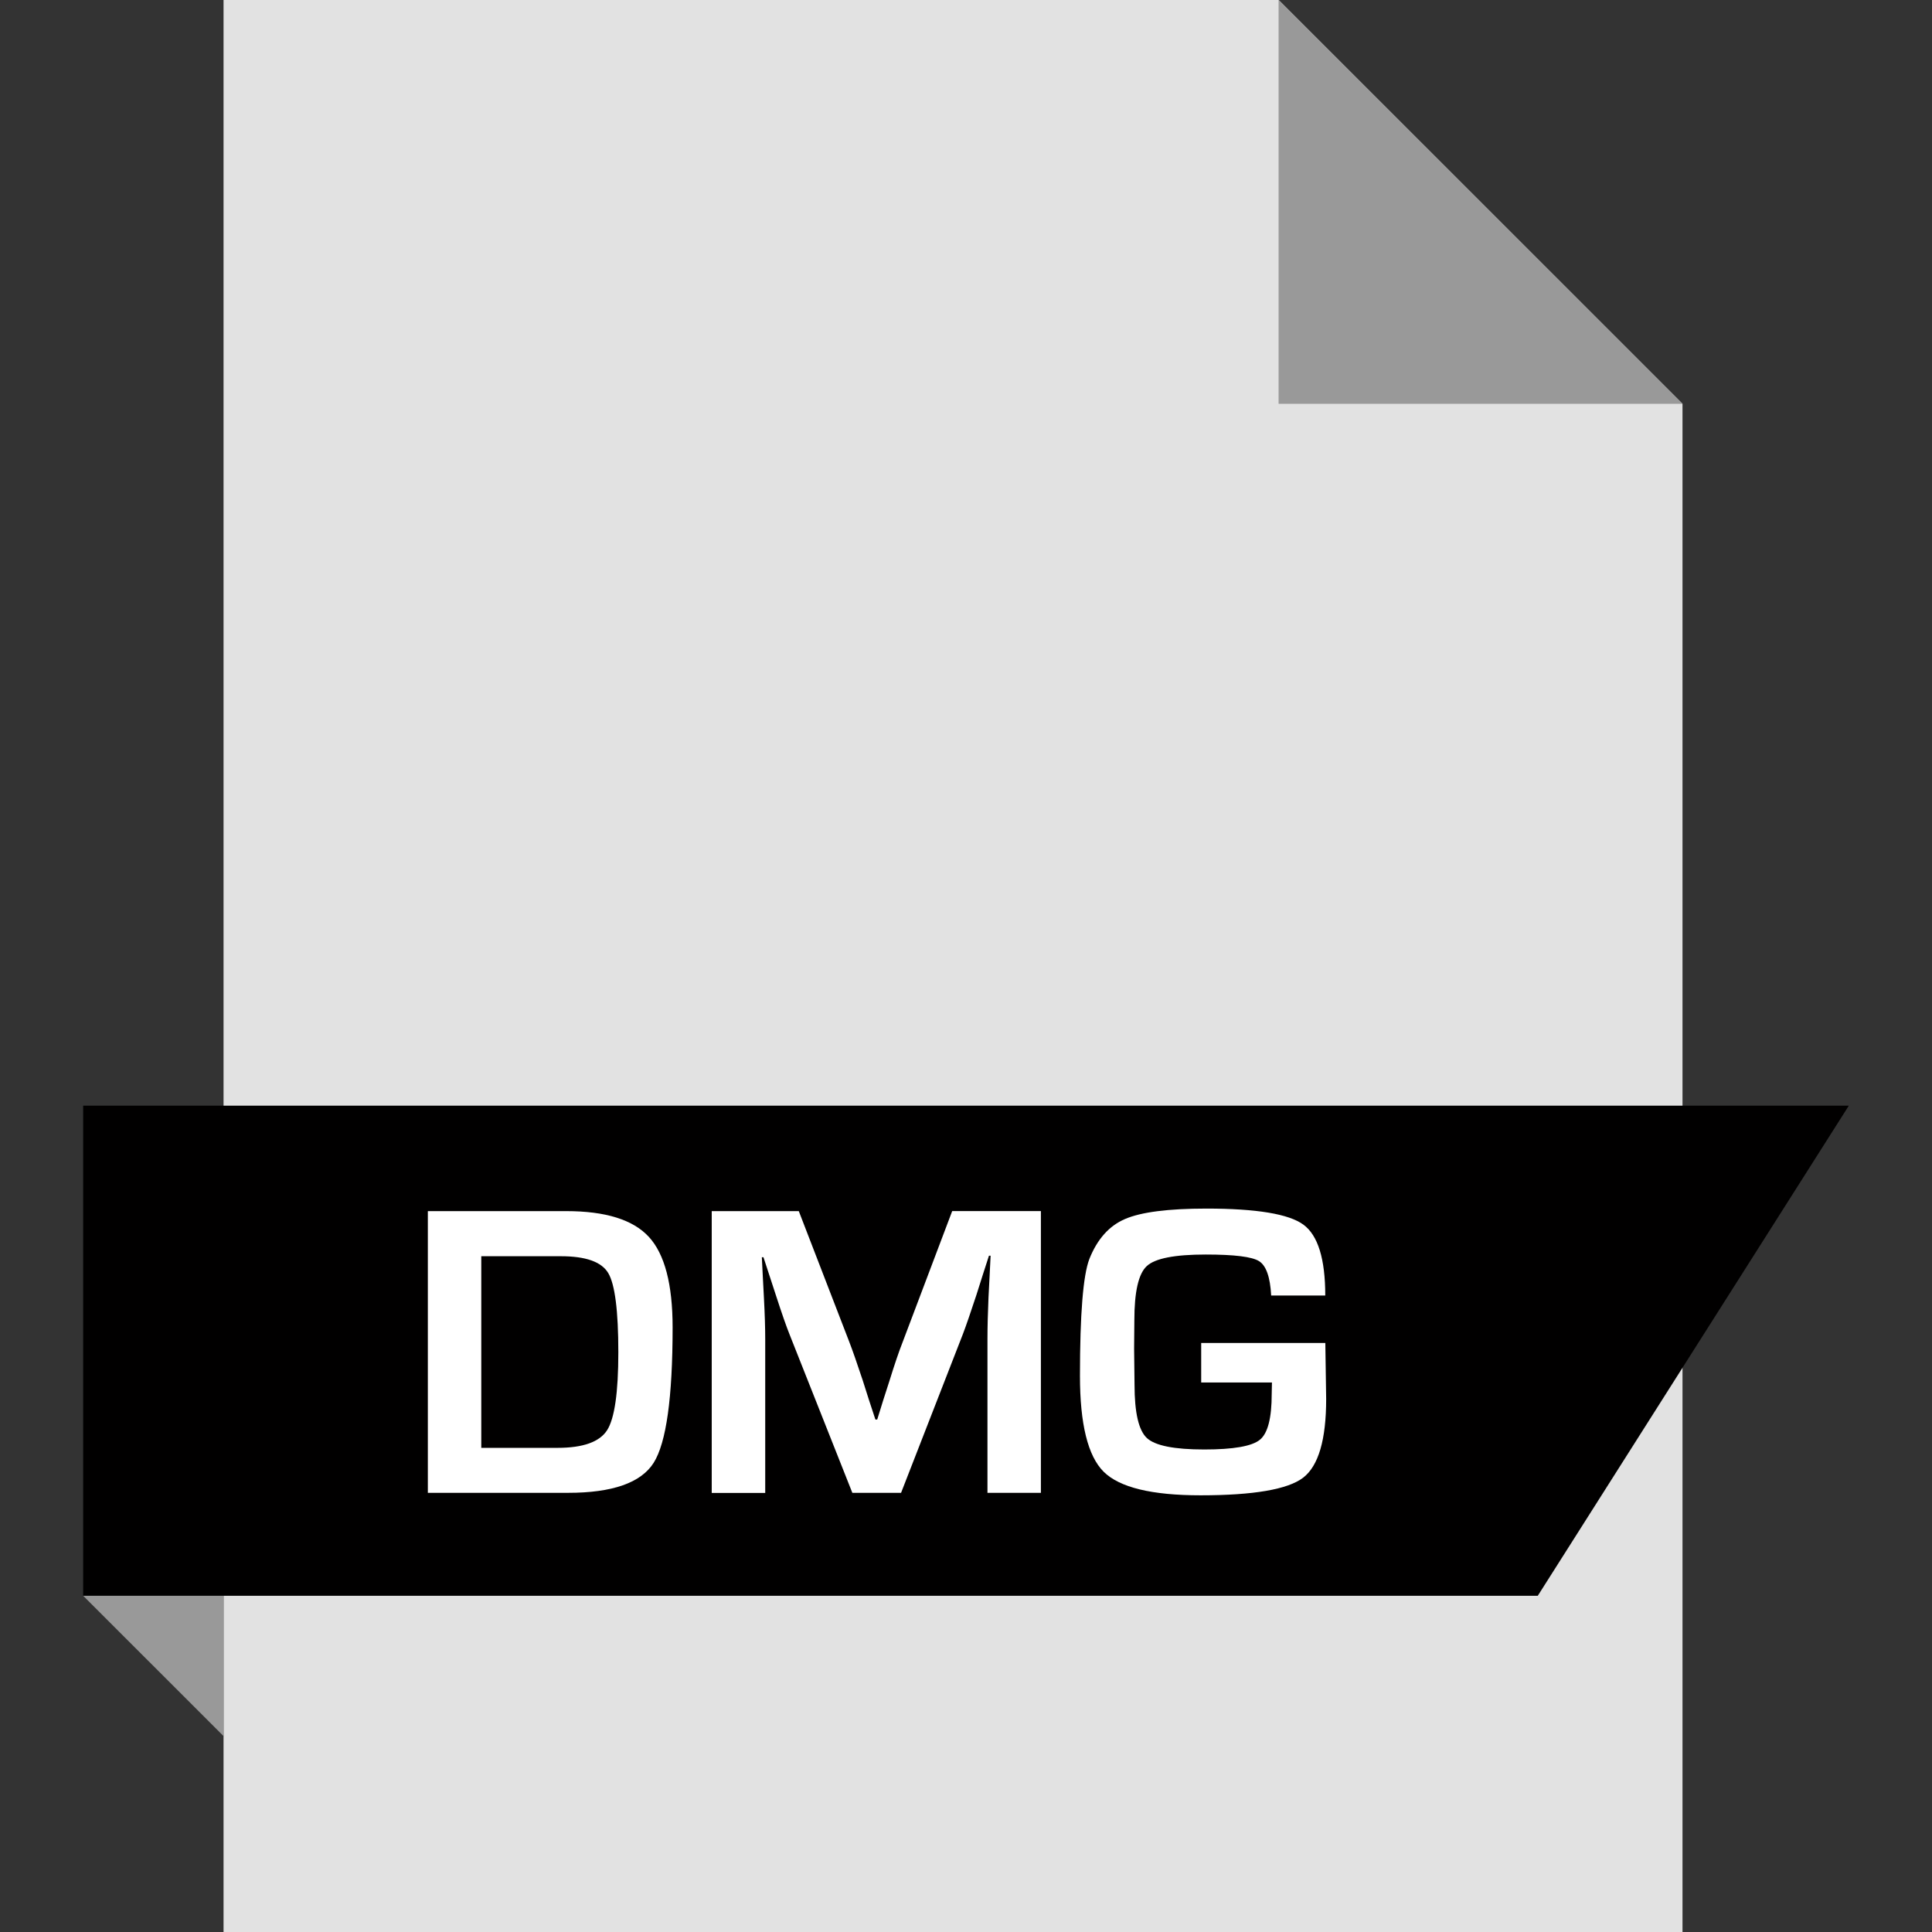 <?xml version="1.0" encoding="iso-8859-1"?>
<!-- Generator: Adobe Illustrator 19.0.0, SVG Export Plug-In . SVG Version: 6.00 Build 0)  -->
<svg version="1.1" id="Layer_1" xmlns="http://www.w3.org/2000/svg" xmlns:xlink="http://www.w3.org/1999/xlink" x="0px" y="0px"
	 viewBox="0 0 512 512" style="enable-background:new 0 0 512 512;" xml:space="preserve">
<rect x="0" y="0" width="512" height="512" fill="#333333" stroke="none"/>
<polygon style="fill:#E2E2E2;" points="338.856,0 445.88,107.008 445.88,512 59.24,512 59.24,0 "/>
<polygon style="fill:#999999;" points="445.88,107.008 338.84,107.008 338.84,0 "/>
<polygon style="fill:#010000;" points="407.528,422.896 22.04,422.896 22.04,293.008 489.96,293.008 "/>
<polygon style="fill:#999999;" points="59.24,460.08 59.24,422.896 22.04,422.896 "/>
<g>
	<path style="fill:#FFFFFF;" d="M113.384,395.616V320.96h36.688c10.432,0,17.728,2.288,21.904,6.848s6.272,12.544,6.272,23.952
		c0,18.624-1.68,30.592-5.024,35.904c-3.36,5.296-10.928,7.952-22.704,7.952L113.384,395.616L113.384,395.616z M127.544,383.696
		h20.192c6.784,0,11.152-1.568,13.152-4.672c1.984-3.12,2.976-10,2.976-20.656c0-11.008-0.896-18-2.672-20.992
		c-1.792-2.992-5.984-4.464-12.576-4.464h-21.072V383.696z"/>
	<path style="fill:#FFFFFF;" d="M275.848,320.96v74.656h-14.16v-40.688c0-3.248,0.096-6.928,0.272-11.04l0.288-5.584l0.272-5.536
		h-0.432l-1.68,5.2l-1.648,5.2c-1.536,4.656-2.72,8.112-3.568,10.336l-16.4,42.112H225.88l-16.56-41.776
		c-0.928-2.304-2.128-5.744-3.616-10.336l-1.696-5.184l-1.68-5.136h-0.432l0.272,5.424l0.288,5.472
		c0.224,4.224,0.336,7.84,0.336,10.88v40.688h-14.176V320.96h23.072l13.344,34.56c0.928,2.4,2.128,5.856,3.616,10.336l1.648,5.184
		l1.696,5.152h0.48l1.6-5.152l1.648-5.12c1.344-4.336,2.512-7.776,3.504-10.288l13.12-34.688h23.504V320.96z"/>
	<path style="fill:#FFFFFF;" d="M318.36,355.904h32.864l0.224,14.832c0,10.784-2.032,17.728-6.096,20.864
		c-4.064,3.104-13.136,4.672-27.2,4.672c-12.912,0-21.472-2.08-25.664-6.24s-6.288-12.64-6.288-25.424
		c0-16.336,0.832-26.656,2.496-30.976c2.096-5.248,5.232-8.784,9.472-10.592c4.24-1.824,11.408-2.752,21.552-2.752
		c13.264,0,21.84,1.424,25.696,4.256s5.792,9.072,5.792,18.784h-14.336c-0.256-4.896-1.328-7.92-3.2-9.104s-6.576-1.76-14.144-1.76
		c-8.192,0-13.408,1.008-15.616,3.056c-2.208,2.032-3.296,6.832-3.296,14.368l-0.064,7.504l0.112,9.568
		c0,7.408,1.088,12.112,3.28,14.144c2.192,2.016,7.248,3.024,15.2,3.024c7.728,0,12.64-0.864,14.736-2.576
		c2.096-1.696,3.136-5.744,3.136-12.128l0.064-3.056h-18.752v-10.464H318.36z"/>
</g>
<g>
</g>
<g>
</g>
<g>
</g>
<g>
</g>
<g>
</g>
<g>
</g>
<g>
</g>
<g>
</g>
<g>
</g>
<g>
</g>
<g>
</g>
<g>
</g>
<g>
</g>
<g>
</g>
<g>
</g>
</svg>
